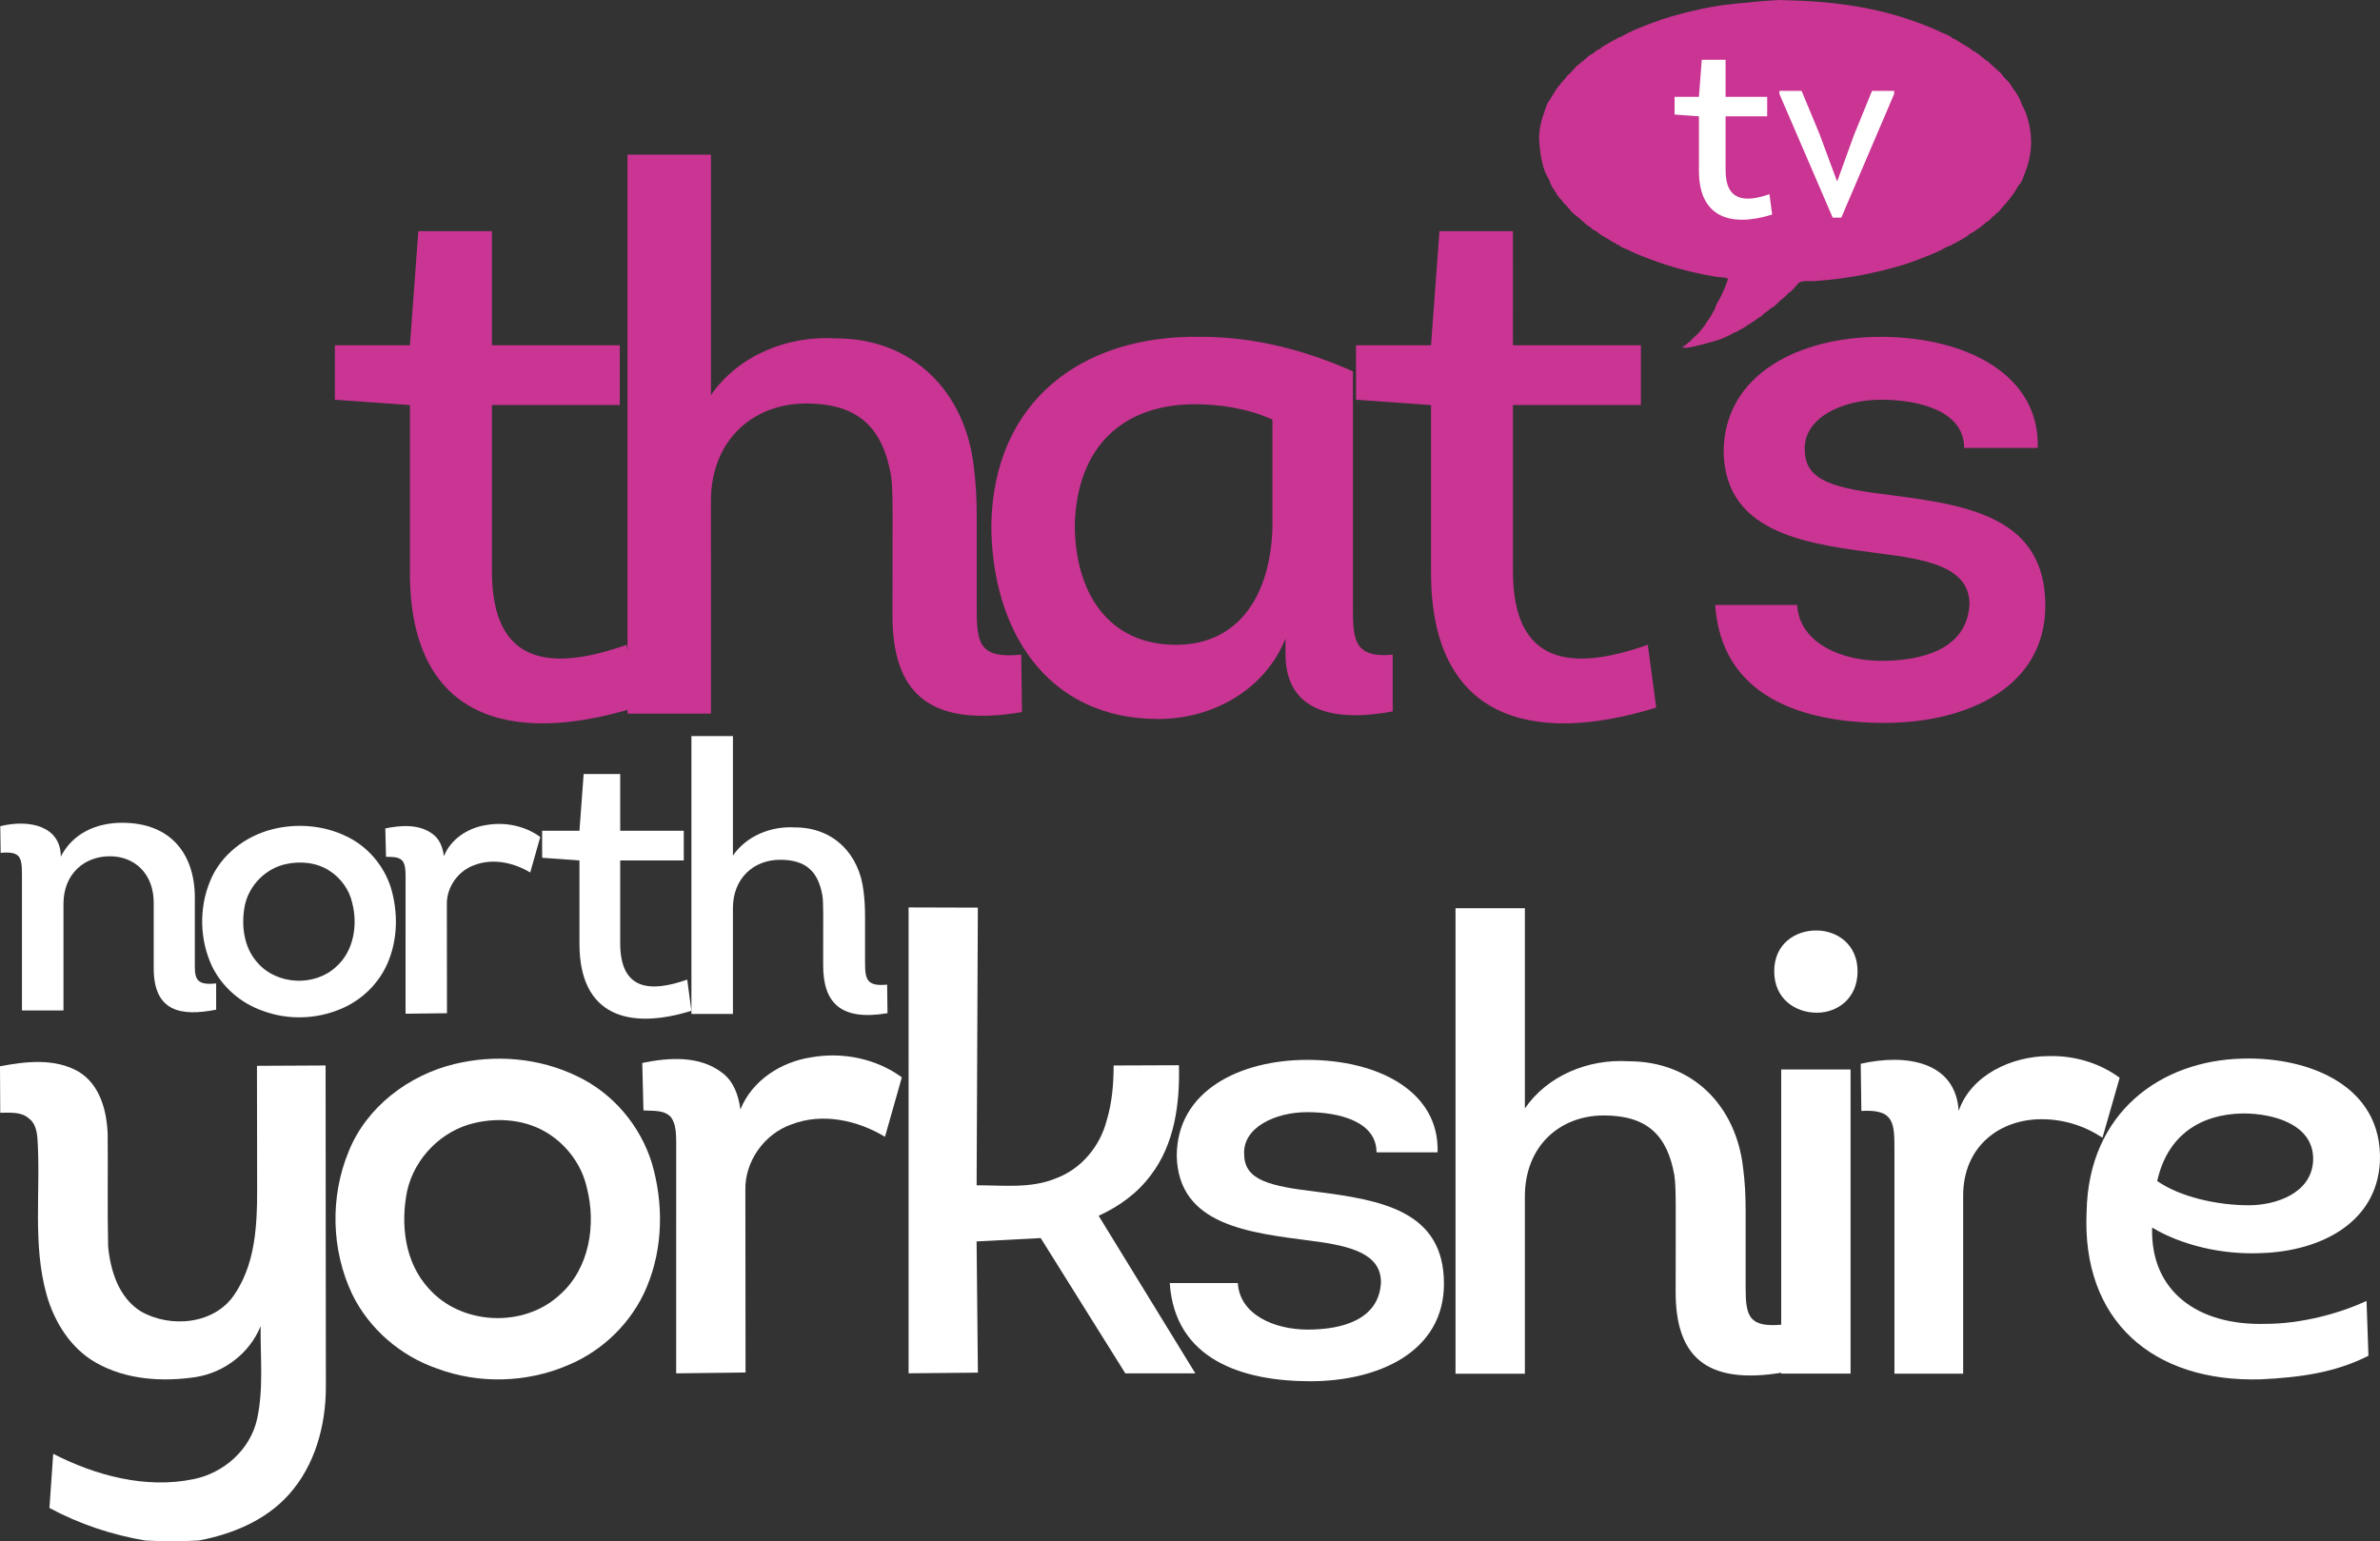 <svg height="908.886" viewBox="0 0 348.069 225.446" width="1403.239" xmlns="http://www.w3.org/2000/svg"><rect x="0" y="0" width="348.069" height="225.446" fill="#333333" stroke="none"/><g transform="matrix(1.683 0 0 1.683 45.43 -.006)"><path d="m122.052 52.58c.535 7.985 7.591 10.253 14.71 10.253 7.127 0 13.977-3.063 13.977-10.19 0-7.583-6.52-8.717-13.245-9.583-4.992-.598-7.591-1.197-7.654-3.859-.197-2.866 3.26-4.457 6.591-4.457 3.394 0 7.253.992 7.253 4.189h6.394c.197-6.386-6.26-9.654-13.647-9.654-6.993 0-13.647 3.197-13.647 10.056.197 7.253 7.591 7.985 14.174 8.851 4.197.535 7.189 1.402 7.189 4.331-.197 3.921-4.126 4.922-7.654 4.922-3.457 0-7.119-1.528-7.323-4.859zm-17.576-32.483h-6.386l-.732 9.914h-6.52v4.733l6.52.465v14.576c0 12.584 8.583 15.111 19.568 11.717l-.732-5.457c-6.591 2.323-11.717 1.795-11.717-6.394v-14.442h11.119v-5.197h-11.119zm-20.899 25.829c-.197 5.922-2.992 10.119-8.386 10.119-5.922 0-8.788-4.599-8.788-10.458.205-6.922 4.331-10.45 10.45-10.45 2.063 0 4.528.339 6.725 1.331zm6.993-13.647c-4.197-1.866-8.591-3-13.182-3-10.45-.197-18.041 5.662-18.238 16.308 0 9.056 4.725 16.907 14.513 16.907 4.725 0 9.253-2.528 11.048-6.985v1.331c0 5.323 4.725 5.859 9.316 4.992v-4.929c-3.528.339-3.457-1.528-3.457-4.457zm-55.784 11.245c0-5.252 3.662-8.45 8.253-8.45 4.528 0 6.662 2.063 7.394 6.26.197 1.394.126 3.126.126 12.174 0 6.528 3 9.788 11.253 8.386l-.063-4.992c-3.528.339-3.866-.858-3.866-3.859v-7.985c0-1.599-.063-3-.26-4.528-.732-6.386-5.197-11.119-11.985-11.119-4.26-.26-8.52 1.536-10.851 4.929v-20.899h-7.253v48.586h7.253zm-19.033-23.427h-6.394l-.732 9.914h-6.52v4.733l6.52.465v14.576c0 12.584 8.591 15.111 19.568 11.717l-.732-5.457c-6.583 2.323-11.71 1.795-11.71-6.394v-14.442h11.111v-5.197h-11.111z" fill="#ca3493"/><path d="m149.028 9.769c-.126-.331-.425-.756-.465-1.095-.079-.055-.118-.134-.126-.229-.055-.063-.055-.039-.071-.126-.063-.063-.055-.047-.079-.126-.071-.063-.102-.11-.126-.205-.079-.063-.095-.142-.181-.205-.016-.071-.063-.134-.126-.181-.039-.173-.417-.646-.583-.732-.016-.087-.126-.181-.205-.228-.047-.221-.496-.528-.661-.693-.221-.205-.465-.409-.685-.63-.095-.023-.276-.189-.354-.26-.118-.087-.276-.189-.362-.299-.063-.017-.134-.063-.173-.126-.071-.017-.134-.063-.181-.134-.268-.047-.433-.354-.709-.433-.063-.063-.11-.102-.205-.126-.063-.055-.039-.055-.126-.071-.063-.063-.047-.055-.126-.079-.063-.063-.047-.055-.134-.079-.032-.063-.095-.102-.173-.102-.032-.063-.102-.102-.181-.102-.055-.095-.22-.165-.331-.173-.126-.205-.614-.354-.835-.457-.299-.142-.591-.283-.89-.41-.709-.299-1.433-.567-2.166-.811-3.394-1.134-6.953-1.559-10.528-1.63h-.252c0-.134-4.63.323-5.363.433-.724.11-1.449.236-2.166.409-1.008.236-2.016.48-3.0.811-.732.244-1.449.512-2.158.811-.299.126-.598.268-.89.409-.244.11-.551.354-.819.378-.055.095-.213.173-.331.181-.032.071-.095.102-.173.102-.032.071-.102.102-.181.102-.055.055-.039.055-.126.079-.032.063-.095.102-.173.095-.063.071-.11.102-.205.134-.063.063-.11.103-.205.126-.15.221-.504.244-.661.48-.071.017-.134.063-.181.126-.228.055-.575.402-.764.583-.095.023-.291.213-.354.307-.189.039-.417.37-.559.512-.15.149-.323.37-.504.48-.032.15-.299.378-.409.512-.126.149-.26.37-.409.48-.016.071-.063.134-.126.181-.024.126-.142.189-.181.331-.063.055-.102.102-.126.197-.055.063-.055.047-.071.134-.087.047-.118.134-.126.229-.268.165-.433.827-.535 1.118-.307.819-.512 1.74-.433 2.614.079.906.189 1.724.504 2.575.126.315.425.709.465 1.04.079.047.11.134.126.228.055.063.055.039.071.126.087.055.158.173.181.283.063.039.063.079.126.126.039.213.362.535.535.709.024.134.213.252.307.354.102.126.189.268.331.362.032.173.37.394.504.528.157.157.433.291.535.488.134.023.291.236.409.331.157.118.378.213.504.378.071.017.134.063.181.126.299.055.48.409.787.488.055.063.102.102.205.126.063.055.039.055.126.071.063.063.039.055.126.079.063.063.039.055.126.079.039.071.102.102.181.102.055.087.173.142.276.15.063.095.221.165.331.181.126.189.559.307.764.402.252.126.504.252.764.362.614.252 1.228.488 1.858.709.811.291 1.63.528 2.465.74.52.126 1.047.252 1.575.354.331.063.661.126.992.181.299.047.787.023 1.047.173-.142.504-.378 1-.591 1.473-.157.354-.52.819-.559 1.197-.063.032-.102.102-.102.181-.063.032-.102.095-.102.173-.055.063-.055.047-.071.126-.063.063-.055.047-.079.134-.071.055-.102.102-.126.197-.134.087-.142.268-.283.362-.032.149-.22.346-.331.48-.102.134-.213.283-.331.409-.22.236-.535.433-.709.709-.102.023-.307.221-.378.307-.071.017-.134.063-.181.126-.063.017-.118.047-.15.103h.228c.007.189 2.701-.575 3.071-.709.283-.11.551-.228.819-.362.189-.095.449-.283.661-.299.047-.087.134-.118.228-.134.032-.063.095-.102.173-.102.063-.055.047-.047.126-.071.063-.063.047-.055.134-.079.055-.055.039-.055.126-.079.063-.095.236-.197.354-.229.118-.173.378-.189.512-.378.063-.017.134-.063.173-.126.197-.039.409-.299.583-.433.197-.15.409-.283.591-.457.236-.047.575-.48.764-.638.213-.189.528-.386.685-.638.213-.039.567-.52.732-.685.063-.055.118-.157.181-.205.323-.221.921-.126 1.323-.149.772-.055 1.543-.126 2.315-.228 1.591-.213 3.158-.543 4.701-.969.953-.26 1.882-.606 2.796-.969.386-.142.748-.315 1.118-.48.291-.126.685-.425.992-.457.063-.095.22-.165.331-.181.055-.079.134-.118.228-.126.039-.071.102-.102.181-.102.063-.055.039-.055.126-.071.063-.063.039-.055.126-.079.063-.063.047-.055.126-.079.063-.055.047-.055.134-.071.055-.071.102-.102.197-.134.165-.244.559-.268.74-.528.142-.032.331-.221.457-.307.126-.087.268-.221.386-.331.134-.032.449-.323.528-.457.118-.023.315-.252.386-.354.15-.032.331-.299.433-.409.126-.134.244-.339.402-.433.024-.102.181-.236.26-.331.095-.126.181-.283.299-.378.032-.165.213-.252.26-.433.071-.063.102-.11.126-.205.055-.063.055-.039.079-.126.055-.063.055-.047.071-.126.244-.157.425-.78.535-1.047.276-.677.449-1.41.512-2.134.087-1.039-.095-2.15-.457-3.126" fill="#ca3493"/><path d="m137.602 8.17-4.591 10.749h-.748l-4.63-10.75v-.268h1.929l1.567 3.78 1.496 4.04h.047l1.433-3.961 1.575-3.859h1.921zm-16.962 6.678v-4.733l-2.118-.157v-1.536h2.118l.244-3.221h2.071v3.221h3.614v1.693h-3.614v4.693c0 2.654 1.669 2.827 3.811 2.071l.236 1.772c-3.567 1.11-6.363.283-6.363-3.803" fill="#fff"/></g><g fill="#fff" transform="translate(-45.465 25.025)"><g stroke-width=".513"><path d="m178.343 107.707 10.13.031-.18 40.616c3.857-.015 7.904.508 11.566-1.005 3.693-1.349 6.478-4.673 7.447-8.453.8-2.611 1.016-5.35 1.026-8.068l9.545-.036c.154 5.544-.615 11.494-4.072 16.028-1.949 2.662-4.683 4.637-7.668 5.991l14.141 23.05-10.237.005-12.376-19.793-9.376.492.19 19.193-10.135.097z"/><path d="m139.394 130.459c3.867-.8 8.391-1.118 11.694 1.441 1.698 1.267 2.39 3.344 2.662 5.365 1.687-4.257 5.975-6.986 10.391-7.637 4.565-.8 9.453.185 13.217 2.929l-2.467 8.699c-4.052-2.431-9.165-3.554-13.689-1.805-3.985 1.4-6.847 5.437-6.729 9.678l.026 26.609-10.145.123.005-33.887c-.031-1.205-.026-2.523-.739-3.554-1.01-1.149-2.682-.918-4.052-1.016z"/><path d="m111.922 130.618c5.939-1.446 12.407-.918 17.926 1.775 5.237 2.462 9.278 7.242 10.966 12.766 1.708 5.883 1.631 12.361-.754 18.054-2.139 5.16-6.421 9.35-11.576 11.474-6.021 2.57-13.012 2.759-19.141.456-5.303-1.836-9.878-5.775-12.356-10.827-3.083-6.483-3.277-14.269-.533-20.906 2.611-6.514 8.745-11.156 15.469-12.792m3.011 8.606c-4.857 1.082-8.832 5.108-9.925 9.95-.995 4.883-.354 10.448 3.134 14.248 4.744 5.426 13.971 5.847 19.218.918 4.313-3.811 5.319-10.248 3.929-15.618-.713-3.257-2.826-6.139-5.621-7.924-3.159-2.021-7.129-2.4-10.735-1.575z"/><path d="m45.465 130.946c3.78-.723 8.037-1.216 11.515.8 3.118 1.893 4.119 5.744 4.231 9.165.056 5.468-.056 10.94.067 16.402.344 3.565 1.559 7.468 4.765 9.473 4.365 2.518 10.904 1.923 13.782-2.57 3.447-5.165 3.257-11.679 3.242-17.633l-.021-15.705 10.037-.051.041 47.012c0 5.652-1.595 11.53-5.452 15.792-3.37 3.754-8.247 5.75-13.11 6.678-2.6.154-5.211.138-7.811.01-4.898-.816-9.668-2.411-14.053-4.765l.549-7.924c6.237 3.19 13.505 5.144 20.501 3.713 4.442-.892 8.314-4.303 9.314-8.791.975-4.452.467-9.068.518-13.592-1.595 3.949-5.314 6.781-9.494 7.447-4.893.723-10.166.4-14.546-2.082-3.688-2.072-6.078-5.883-7.232-9.868-2.129-7.493-.851-15.351-1.369-23.014-.103-1.072-.344-2.262-1.298-2.908-1.134-.99-2.744-.774-4.139-.795z"/></g><g stroke-width="2.695"><path d="m216.537 162.651c.744 11.193 10.607 14.364 20.563 14.364 9.956 0 19.539-4.291 19.539-14.27 0-10.633-9.118-12.219-18.516-13.431-6.979-.839-10.607-1.679-10.7-5.41-.279-4.011 4.559-6.249 9.212-6.249 4.745 0 10.142 1.399 10.142 5.876h8.932c.279-8.954-8.746-13.524-19.074-13.524-9.77 0-19.074 4.477-19.074 14.084.279 10.166 10.607 11.193 19.819 12.405 5.862.746 10.049 1.959 10.049 6.063-.279 5.503-5.769 6.902-10.7 6.902-4.838 0-9.956-2.145-10.235-6.809z"/><path d="m268.474 149.983c0-7.369 5.117-11.846 11.537-11.846 6.327 0 9.305 2.891 10.328 8.768.279 1.959.186 4.384.186 17.069 0 9.141 4.187 13.711 15.725 11.752l-.093-6.995c-4.931.466-5.397-1.213-5.397-5.41v-11.193c0-2.239-.093-4.197-.372-6.342-1.024-8.954-7.257-15.576-16.748-15.576-5.955-.373-11.91 2.145-15.166 6.902v-29.286h-10.142v68.087h10.142z"/><path d="m304.94 117.047c0 4.104 3.163 6.063 6.234 6.063 2.977 0 5.955-2.052 5.955-6.063 0-3.918-2.977-5.969-6.048-5.969s-6.141 1.959-6.141 5.969zm11.165 14.364h-10.142v44.49h10.142z"/><path d="m331.92 137.477c-.465-7.275-7.723-8.394-14.329-6.902l.093 6.902c4.838-.28 4.838 1.772 4.838 5.783v32.645h10.049v-26.023c0-7.275 5.397-11.193 11.445-11.193 3.257 0 6.234.933 8.932 2.705l2.512-8.768c-2.884-2.145-6.606-3.264-10.328-3.171-5.49 0-11.445 2.798-13.212 8.021z"/><path d="m391.565 165.265c-4.001 1.865-9.584 3.358-14.794 3.358-9.863.28-16.841-4.757-16.562-14.084 4.187 2.518 10.142 4.011 16.004 3.731 8.56-.28 16.841-4.384 17.306-13.338.465-11.099-10.328-15.39-20.098-15.11-11.91.28-22.517 7.835-22.796 22.385-.744 15.856 9.584 24.997 25.494 24.53 5.583-.28 10.793-.933 15.725-3.451zm-30.612-17.535c1.489-6.715 6.327-9.793 12.561-9.887 4.559 0 10.514 1.679 10.235 6.995-.279 4.664-5.397 6.436-9.397 6.436-4.652 0-10.049-1.213-13.399-3.544z"/></g></g><g fill="#fff" transform="matrix(.597 0 0 .597 -47.803 191.377)"><path d="m232.002-130.915h-8.954l-1.026 13.898h-9.141v6.622l9.141.653v20.427c0 17.628 12.032 21.173 27.422 16.416l-1.026-7.648c-9.234 3.265-16.416 2.518-16.416-8.954v-20.24h15.576v-7.275h-15.576z" stroke-width="2.965"/><path d="m259.618-98.058c0-7.368 5.13-11.846 11.566-11.846 6.342 0 9.327 2.891 10.353 8.767.28 1.959.187 4.384.187 17.069 0 9.14 4.197 13.711 15.763 11.752l-.093-6.995c-4.943.466-5.41-1.213-5.41-5.41v-11.193c0-2.239-.093-4.197-.373-6.342-1.026-8.954-7.275-15.576-16.789-15.576-5.969-.373-11.939 2.145-15.203 6.902v-29.287h-10.167v68.088h10.167z" stroke-width="2.965"/><path d="m174.462-117.588c3.867-.8 8.391-1.118 11.694 1.441 1.698 1.267 2.39 3.344 2.662 5.365 1.687-4.257 5.975-6.986 10.391-7.637 4.565-.8 9.453.185 13.217 2.929l-2.467 8.699c-4.052-2.431-9.165-3.554-13.689-1.805-3.985 1.4-6.847 5.437-6.729 9.678l.026 26.609-10.145.123.005-33.887c-.031-1.205-.026-2.523-.739-3.554-1.01-1.149-2.682-.918-4.052-1.016z" stroke-width=".513"/><path d="m146.99-117.429c5.939-1.446 12.407-.918 17.926 1.775 5.237 2.462 9.278 7.242 10.966 12.766 1.708 5.883 1.631 12.361-.754 18.054-2.139 5.16-6.421 9.35-11.576 11.474-6.021 2.57-13.012 2.759-19.141.456-5.303-1.836-9.878-5.775-12.356-10.827-3.083-6.483-3.277-14.269-.533-20.906 2.611-6.514 8.745-11.156 15.469-12.792m3.011 8.606c-4.857 1.082-8.832 5.108-9.925 9.95-.995 4.883-.354 10.448 3.134 14.248 4.744 5.426 13.971 5.847 19.218.918 4.313-3.811 5.319-10.248 3.929-15.618-.713-3.257-2.826-6.139-5.621-7.924-3.159-2.021-7.129-2.4-10.735-1.575z" stroke-width=".513"/><path d="m80.231-111.604c5.503-.466 5.223 1.399 5.223 7.368v31.245h10.167v-26.115c0-7.275 5.037-11.659 11.379-11.659 6.063 0 10.726 4.291 10.726 11.379v16.043c0 10.726 6.716 11.845 15.296 10.167v-6.436c-4.384.466-5.223-.746-5.223-4.104v-16.043c.28-11.193-5.596-19.214-17.815-19.214-6.342 0-12.125 2.611-15.017 8.301 0-7.462-7.648-9.234-14.83-7.462z" stroke-width="2.562"/></g></svg>